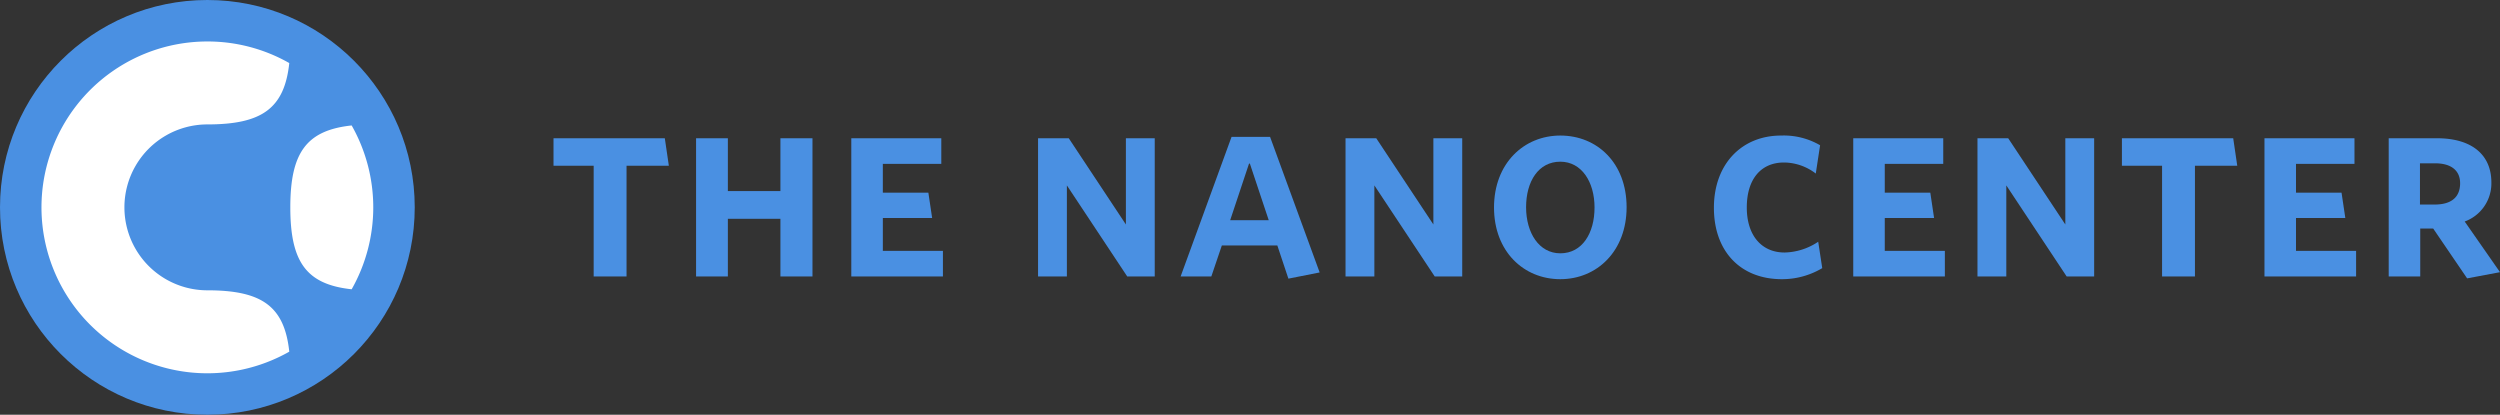 <svg xmlns="http://www.w3.org/2000/svg" viewBox="0 0 578.686 96">
	<rect x="0" y="0" width="578.686" height="96" fill="#333333" stroke="none"/>
	<g>
		<circle style="fill: #4a90e2" cx="48" cy="48" r="48"/>
		<path style="fill: #ffffff" d="M80,41.6a38.228,38.228,0,0,1,18.96,4.998C97.838,57.134,92.588,60.8,80,60.8a19.2,19.2,0,1,0,0,38.4c12.588,0,17.838,3.666,18.96,14.202A38.403,38.403,0,1,1,80,41.6Z" transform="translate(-32 -32)"/>
		<path style="fill: #ffffff" d="M113.402,61.04a38.461,38.461,0,0,1,0,37.92C102.866,97.838,99.2,92.588,99.2,80S102.866,62.162,113.402,61.04Z" transform="translate(-32 -32)"/>
	</g>
	<g>
		<path style="fill: #4a90e2" d="M177.028,70.362V96H169.419V70.362H160.124V64h25.763l.935,6.362Z" transform="translate(-32 -32)"/>
		<path style="fill: #4a90e2" d="M212.647,96V82.651H200.482V96h-7.36V64h7.36V76.227h12.164V64h7.423V96Z" transform="translate(-32 -32)"/>
		<path style="fill: #4a90e2" d="M229.053,96V64h20.834v5.926H236.352v6.675h10.541l.874,5.863h-11.415v7.61h13.91V96Z" transform="translate(-32 -32)"/>
		<path style="fill: #4a90e2" d="M292.929,96,278.956,74.916V96h-6.675V64h7.111l13.224,19.961V64h6.675V96Z" transform="translate(-32 -32)"/>
		<path style="fill: #4a90e2" d="M312.391,96h-7.111l11.789-32.312h8.921l11.477,31.376L330.23,96.499l-2.558-7.673h-12.85Zm8.92-26.137h-.188l-4.366,13.1h8.92Z" transform="translate(-32 -32)"/>
		<path style="fill: #4a90e2" d="M364.103,96,350.131,74.916V96h-6.675V64h7.111L363.791,83.961V64h6.675V96Z" transform="translate(-32 -32)"/>
		<path style="fill: #4a90e2" d="M393.172,96.624c-8.483,0-15.346-6.425-15.346-16.593,0-10.23,6.924-16.655,15.346-16.655,8.545,0,15.345,6.363,15.345,16.592C408.517,90.137,401.655,96.624,393.172,96.624Zm0-27.197c-5.053,0-7.922,4.554-7.922,10.542,0,5.926,2.994,10.667,7.922,10.667,5.053,0,7.922-4.616,7.922-10.604C401.094,74.106,398.1,69.427,393.172,69.427Z" transform="translate(-32 -32)"/>
		<path style="fill: #4a90e2" d="M444.447,96.624c-9.544,0-15.72-6.425-15.72-16.53,0-10.168,6.487-16.717,15.532-16.717a16.718,16.718,0,0,1,9.045,2.246l-.998,6.55a12.208,12.208,0,0,0-7.36-2.558c-5.24,0-8.608,3.742-8.608,10.417,0,6.612,3.556,10.417,8.733,10.417a14.453,14.453,0,0,0,7.797-2.495l.935,6.113A18.213,18.213,0,0,1,444.447,96.624Z" transform="translate(-32 -32)"/>
		<path style="fill: #4a90e2" d="M460.978,96V64h20.834v5.926H468.275v6.675h10.542l.874,5.863h-11.416v7.61h13.911V96Z" transform="translate(-32 -32)"/>
		<path style="fill: #4a90e2" d="M510.382,96,496.409,74.916V96h-6.675V64h7.111l13.224,19.961V64h6.675V96Z" transform="translate(-32 -32)"/>
		<path style="fill: #4a90e2" d="M540.073,70.362V96h-7.609V70.362H523.169V64h25.763l.935,6.362Z" transform="translate(-32 -32)"/>
		<path style="fill: #4a90e2" d="M556.167,96V64h20.834v5.926H563.465v6.675h10.542l.874,5.863h-11.416v7.61H577.376V96Z" transform="translate(-32 -32)"/>
		<path style="fill: #4a90e2" d="M603.076,96.436l-7.859-11.54h-2.994V96h-7.299V64H596.09c8.047,0,12.6,3.805,12.6,10.23a9.404,9.404,0,0,1-6.175,9.045l8.171,11.727Zm-7.423-26.636H592.16v9.544h3.431c3.805,0,5.863-1.684,5.863-4.928C601.454,71.423,599.333,69.801,595.653,69.801Z" transform="translate(-32 -32)"/>
	</g>
</svg>
